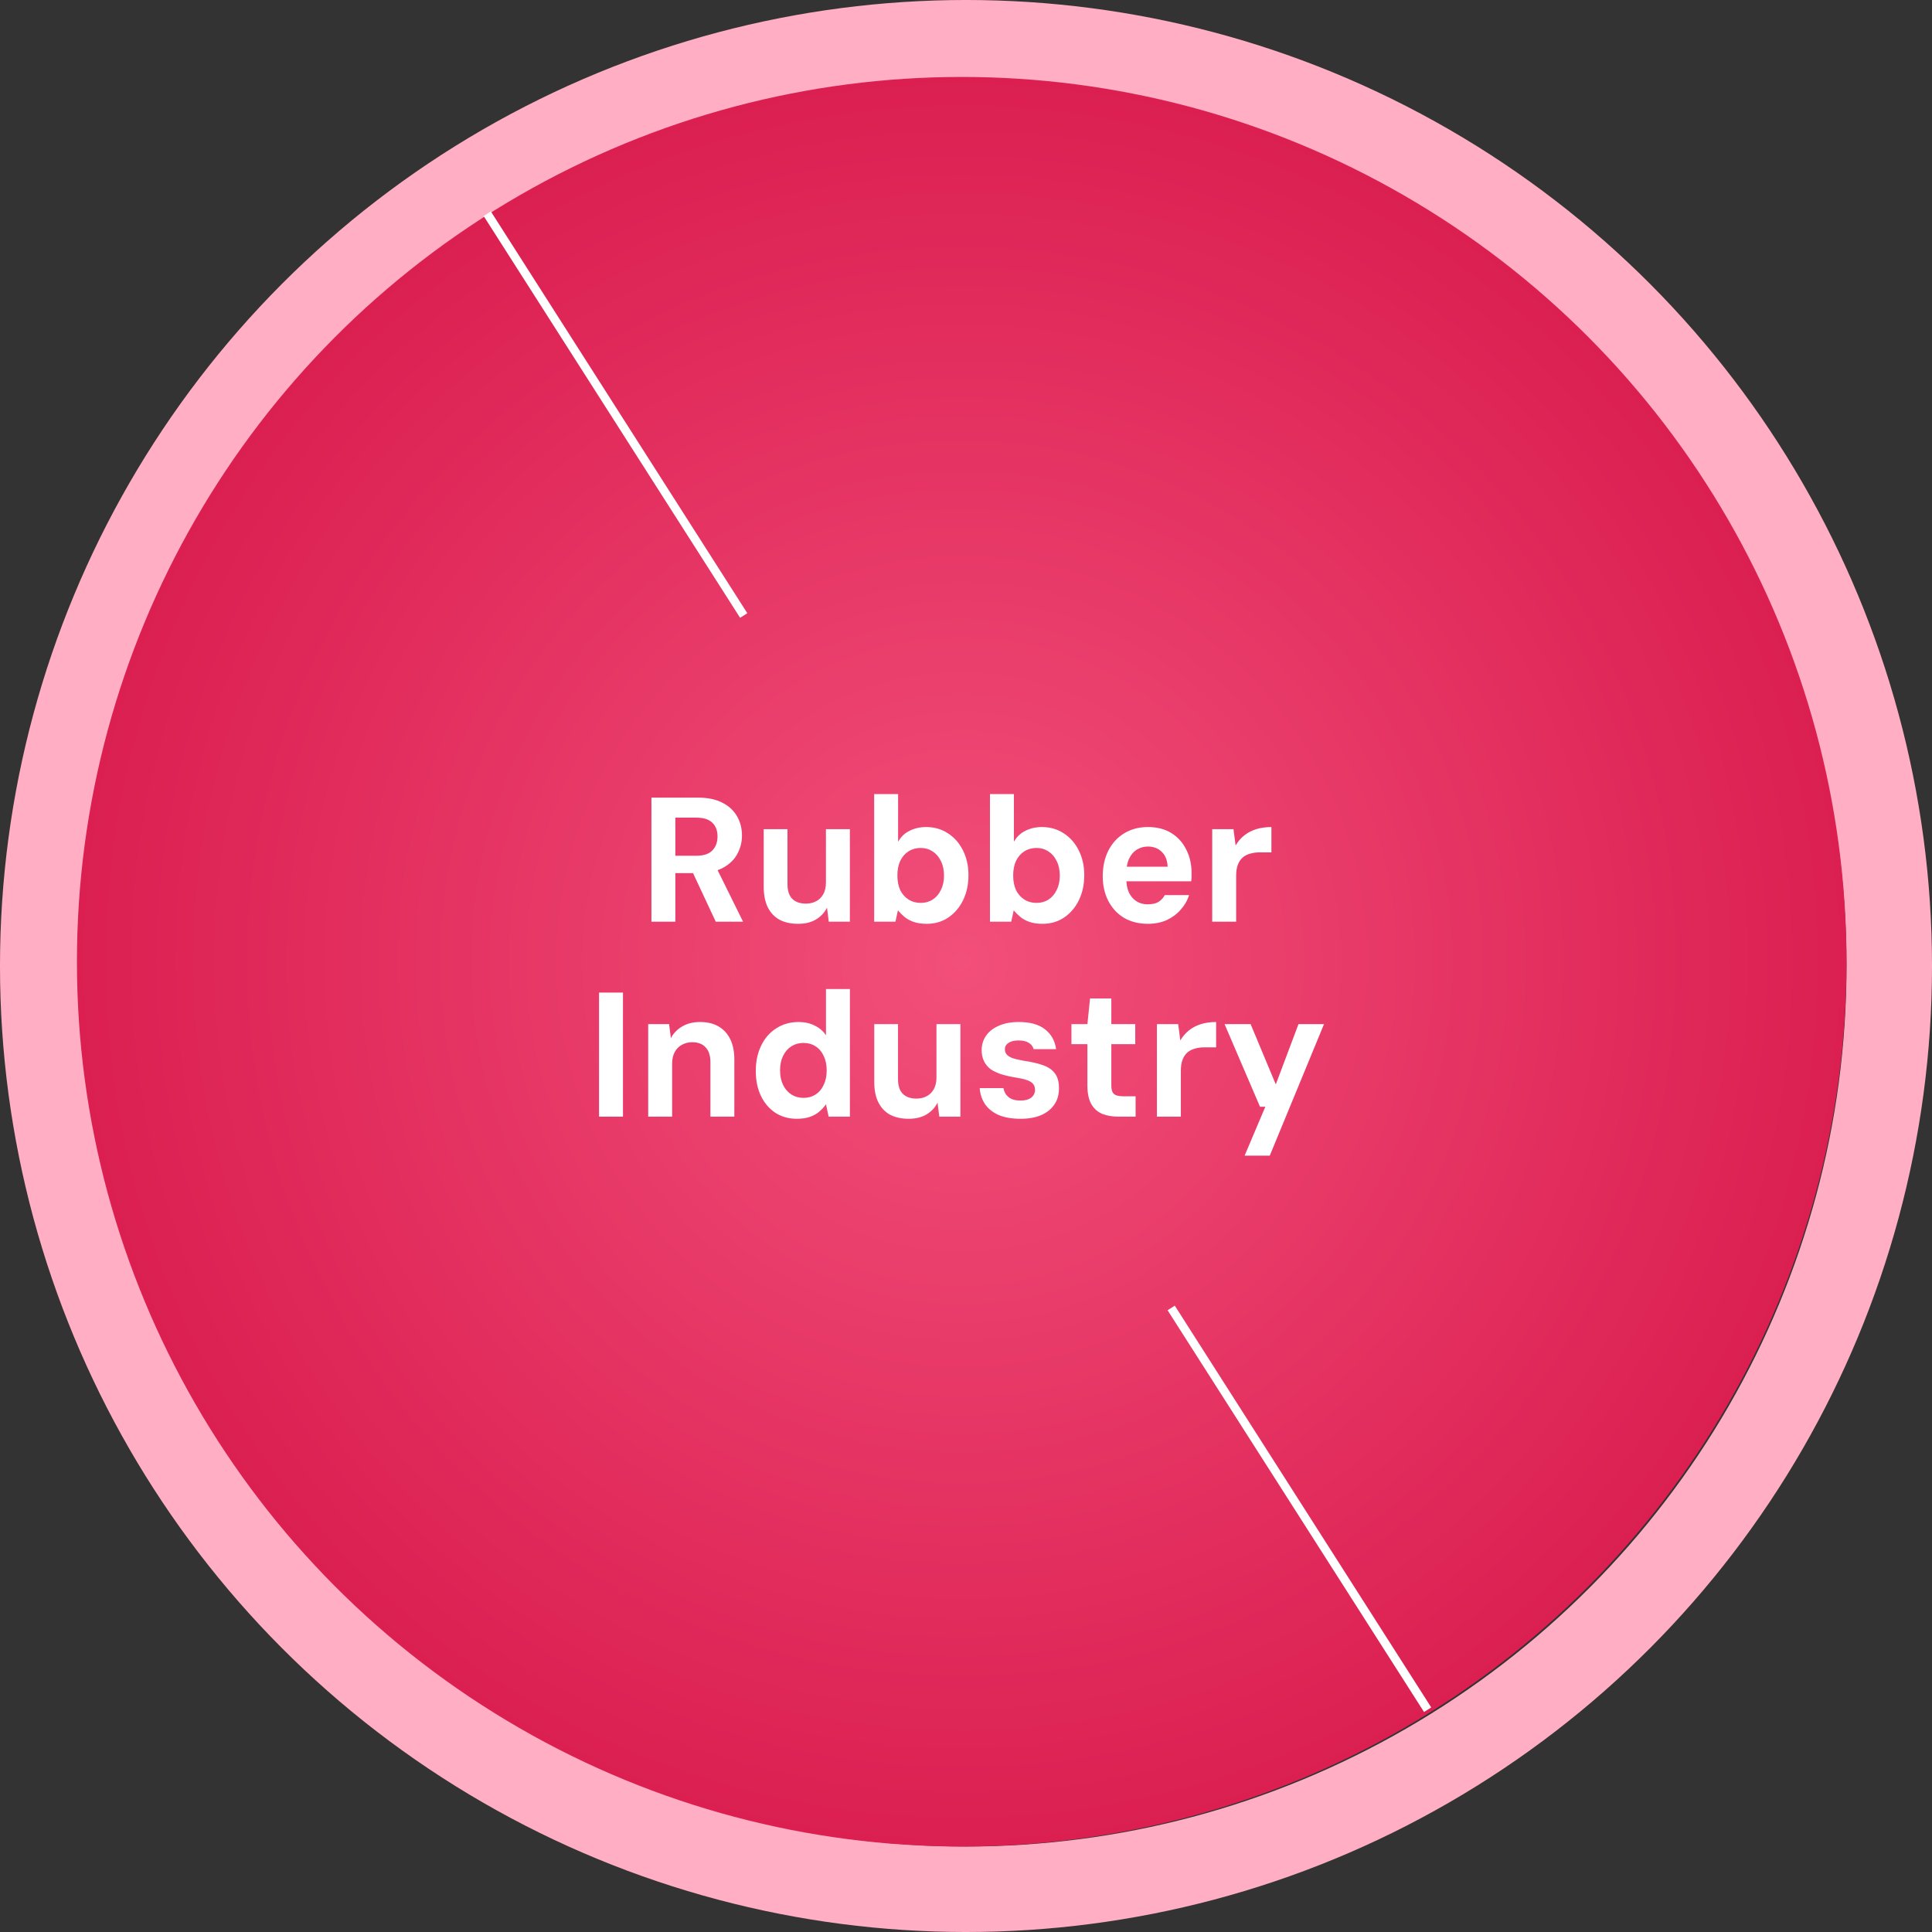 <svg width="109" height="109" viewBox="0 0 109 109" fill="none" xmlns="http://www.w3.org/2000/svg">
<rect x="0" y="0" width="109" height="109" fill="#333333" stroke="none"/>
<circle cx="54.5" cy="54.5" r="52.089" stroke="#FFAEC3" stroke-width="4.823"/>
<circle cx="54.258" cy="54.259" r="49.918" fill="url(#paint0_radial_4948_2576)"/>
<path d="M27.49 12.058L41.959 34.726" stroke="white" stroke-width="0.482"/>
<path d="M66.076 73.792L80.545 96.46" stroke="white" stroke-width="0.482"/>
<path d="M36.752 52V45H39.371C39.931 45 40.395 45.097 40.761 45.29C41.135 45.483 41.411 45.743 41.592 46.07C41.772 46.39 41.861 46.747 41.861 47.14C41.861 47.513 41.772 47.863 41.592 48.19C41.418 48.51 41.145 48.77 40.772 48.97C40.405 49.163 39.931 49.26 39.352 49.26H38.102V52H36.752ZM40.382 52L38.941 48.92H40.401L41.922 52H40.382ZM38.102 48.28H39.282C39.695 48.28 39.998 48.18 40.191 47.98C40.385 47.78 40.481 47.517 40.481 47.19C40.481 46.863 40.385 46.607 40.191 46.42C39.998 46.227 39.695 46.13 39.282 46.13H38.102V48.28ZM45.028 52.12C44.622 52.12 44.272 52.043 43.978 51.89C43.692 51.73 43.472 51.497 43.318 51.19C43.165 50.883 43.088 50.5 43.088 50.04V46.78H44.428V49.88C44.428 50.253 44.518 50.53 44.698 50.71C44.878 50.89 45.135 50.98 45.468 50.98C45.682 50.98 45.872 50.937 46.038 50.85C46.212 50.763 46.348 50.63 46.448 50.45C46.548 50.27 46.598 50.05 46.598 49.79V46.78H47.948V52H46.758L46.658 51.21C46.518 51.49 46.308 51.713 46.028 51.88C45.755 52.04 45.422 52.12 45.028 52.12ZM52.289 52.12C52.002 52.12 51.752 52.083 51.539 52.01C51.332 51.937 51.159 51.84 51.019 51.72C50.879 51.6 50.759 51.48 50.659 51.36L50.519 52H49.319V44.8H50.669V47.49C50.829 47.21 51.046 47.003 51.319 46.87C51.599 46.73 51.909 46.66 52.249 46.66C52.716 46.66 53.129 46.78 53.489 47.02C53.849 47.253 54.129 47.573 54.329 47.98C54.536 48.387 54.639 48.853 54.639 49.38C54.639 49.9 54.539 50.367 54.339 50.78C54.139 51.193 53.862 51.52 53.509 51.76C53.156 52 52.749 52.12 52.289 52.12ZM51.949 50.94C52.196 50.94 52.416 50.88 52.609 50.76C52.809 50.633 52.966 50.453 53.079 50.22C53.199 49.987 53.259 49.713 53.259 49.4C53.259 49.08 53.199 48.803 53.079 48.57C52.966 48.337 52.809 48.157 52.609 48.03C52.416 47.903 52.196 47.84 51.949 47.84C51.689 47.84 51.459 47.903 51.259 48.03C51.059 48.157 50.902 48.337 50.789 48.57C50.682 48.803 50.629 49.077 50.629 49.39C50.629 49.71 50.682 49.987 50.789 50.22C50.902 50.447 51.059 50.623 51.259 50.75C51.459 50.877 51.689 50.94 51.949 50.94ZM58.822 52.12C58.535 52.12 58.285 52.083 58.072 52.01C57.865 51.937 57.692 51.84 57.552 51.72C57.412 51.6 57.292 51.48 57.192 51.36L57.052 52H55.852V44.8H57.202V47.49C57.362 47.21 57.579 47.003 57.852 46.87C58.132 46.73 58.442 46.66 58.782 46.66C59.249 46.66 59.662 46.78 60.022 47.02C60.382 47.253 60.662 47.573 60.862 47.98C61.069 48.387 61.172 48.853 61.172 49.38C61.172 49.9 61.072 50.367 60.872 50.78C60.672 51.193 60.395 51.52 60.042 51.76C59.689 52 59.282 52.12 58.822 52.12ZM58.482 50.94C58.729 50.94 58.949 50.88 59.142 50.76C59.342 50.633 59.499 50.453 59.612 50.22C59.732 49.987 59.792 49.713 59.792 49.4C59.792 49.08 59.732 48.803 59.612 48.57C59.499 48.337 59.342 48.157 59.142 48.03C58.949 47.903 58.729 47.84 58.482 47.84C58.222 47.84 57.992 47.903 57.792 48.03C57.592 48.157 57.435 48.337 57.322 48.57C57.215 48.803 57.162 49.077 57.162 49.39C57.162 49.71 57.215 49.987 57.322 50.22C57.435 50.447 57.592 50.623 57.792 50.75C57.992 50.877 58.222 50.94 58.482 50.94ZM64.755 52.12C64.255 52.12 63.812 52.01 63.425 51.79C63.045 51.563 62.749 51.247 62.535 50.84C62.322 50.433 62.215 49.967 62.215 49.44C62.215 48.9 62.319 48.42 62.525 48C62.739 47.58 63.035 47.253 63.415 47.02C63.802 46.78 64.252 46.66 64.765 46.66C65.279 46.66 65.719 46.773 66.085 47C66.452 47.227 66.732 47.537 66.925 47.93C67.125 48.317 67.225 48.757 67.225 49.25C67.225 49.317 67.225 49.39 67.225 49.47C67.225 49.55 67.219 49.633 67.205 49.72H63.175V48.9H65.875C65.862 48.54 65.752 48.26 65.545 48.06C65.339 47.86 65.079 47.76 64.765 47.76C64.539 47.76 64.332 47.817 64.145 47.93C63.959 48.043 63.812 48.213 63.705 48.44C63.599 48.66 63.545 48.943 63.545 49.29V49.58C63.545 49.873 63.592 50.127 63.685 50.34C63.785 50.553 63.925 50.72 64.105 50.84C64.285 50.96 64.499 51.02 64.745 51.02C65.012 51.02 65.219 50.973 65.365 50.88C65.512 50.787 65.629 50.66 65.715 50.5H67.085C66.992 50.8 66.835 51.073 66.615 51.32C66.402 51.567 66.139 51.763 65.825 51.91C65.512 52.05 65.155 52.12 64.755 52.12ZM68.391 52V46.78H69.591L69.711 47.7C69.844 47.473 70.008 47.283 70.201 47.13C70.394 46.977 70.618 46.86 70.871 46.78C71.131 46.7 71.418 46.66 71.731 46.66V48.09H71.051C70.871 48.09 70.701 48.113 70.541 48.16C70.381 48.2 70.241 48.27 70.121 48.37C70.001 48.47 69.908 48.607 69.841 48.78C69.775 48.947 69.741 49.16 69.741 49.42V52H68.391ZM33.797 63V56H35.147V63H33.797ZM36.57 63V57.78H37.75L37.85 58.57C37.996 58.29 38.21 58.07 38.49 57.91C38.77 57.743 39.106 57.66 39.5 57.66C39.907 57.66 40.253 57.743 40.54 57.91C40.827 58.077 41.047 58.317 41.2 58.63C41.353 58.943 41.43 59.327 41.43 59.78V63H40.08V59.91C40.08 59.557 39.99 59.283 39.81 59.09C39.636 58.897 39.383 58.8 39.05 58.8C38.843 58.8 38.653 58.847 38.48 58.94C38.306 59.033 38.17 59.17 38.07 59.35C37.97 59.53 37.92 59.747 37.92 60V63H36.57ZM44.95 63.12C44.497 63.12 44.093 63.007 43.74 62.78C43.394 62.547 43.123 62.23 42.93 61.83C42.737 61.423 42.64 60.957 42.64 60.43C42.64 59.89 42.74 59.413 42.94 59C43.14 58.58 43.423 58.253 43.79 58.02C44.157 57.78 44.58 57.66 45.06 57.66C45.4 57.66 45.7 57.727 45.96 57.86C46.227 57.987 46.44 58.17 46.6 58.41V55.8H47.95V63H46.75L46.6 62.3C46.5 62.447 46.377 62.583 46.23 62.71C46.084 62.837 45.907 62.937 45.7 63.01C45.493 63.083 45.243 63.12 44.95 63.12ZM45.33 61.94C45.59 61.94 45.817 61.877 46.01 61.75C46.21 61.623 46.364 61.443 46.47 61.21C46.584 60.977 46.64 60.703 46.64 60.39C46.64 60.077 46.584 59.803 46.47 59.57C46.364 59.337 46.21 59.157 46.01 59.03C45.817 58.903 45.587 58.84 45.32 58.84C45.074 58.84 44.85 58.903 44.65 59.03C44.45 59.157 44.294 59.337 44.18 59.57C44.067 59.797 44.01 60.067 44.01 60.38C44.01 60.7 44.067 60.977 44.18 61.21C44.294 61.443 44.45 61.623 44.65 61.75C44.85 61.877 45.077 61.94 45.33 61.94ZM51.264 63.12C50.857 63.12 50.507 63.043 50.214 62.89C49.927 62.73 49.707 62.497 49.554 62.19C49.401 61.883 49.324 61.5 49.324 61.04V57.78H50.664V60.88C50.664 61.253 50.754 61.53 50.934 61.71C51.114 61.89 51.37 61.98 51.704 61.98C51.917 61.98 52.107 61.937 52.274 61.85C52.447 61.763 52.584 61.63 52.684 61.45C52.784 61.27 52.834 61.05 52.834 60.79V57.78H54.184V63H52.994L52.894 62.21C52.754 62.49 52.544 62.713 52.264 62.88C51.99 63.04 51.657 63.12 51.264 63.12ZM57.594 63.12C57.081 63.12 56.658 63.047 56.324 62.9C55.991 62.747 55.738 62.54 55.564 62.28C55.391 62.013 55.294 61.717 55.274 61.39H56.614C56.634 61.517 56.681 61.633 56.754 61.74C56.828 61.847 56.931 61.933 57.064 62C57.204 62.06 57.374 62.09 57.574 62.09C57.748 62.09 57.894 62.067 58.014 62.02C58.141 61.967 58.234 61.897 58.294 61.81C58.361 61.717 58.394 61.61 58.394 61.49C58.394 61.337 58.351 61.217 58.264 61.13C58.184 61.043 58.068 60.977 57.914 60.93C57.761 60.877 57.571 60.833 57.344 60.8C57.051 60.753 56.781 60.693 56.534 60.62C56.294 60.547 56.088 60.453 55.914 60.34C55.748 60.22 55.618 60.07 55.524 59.89C55.431 59.71 55.384 59.493 55.384 59.24C55.384 58.94 55.468 58.67 55.634 58.43C55.801 58.19 56.041 58.003 56.354 57.87C56.668 57.73 57.044 57.66 57.484 57.66C58.118 57.66 58.608 57.797 58.954 58.07C59.308 58.343 59.518 58.717 59.584 59.19H58.314C58.274 59.037 58.181 58.917 58.034 58.83C57.894 58.743 57.704 58.7 57.464 58.7C57.218 58.7 57.028 58.747 56.894 58.84C56.761 58.927 56.694 59.047 56.694 59.2C56.694 59.3 56.724 59.393 56.784 59.48C56.851 59.56 56.958 59.63 57.104 59.69C57.258 59.743 57.464 59.793 57.724 59.84C58.184 59.907 58.561 59.993 58.854 60.1C59.154 60.207 59.378 60.363 59.524 60.57C59.678 60.777 59.751 61.06 59.744 61.42C59.744 61.773 59.654 62.077 59.474 62.33C59.301 62.583 59.051 62.78 58.724 62.92C58.404 63.053 58.028 63.12 57.594 63.12ZM63.109 63C62.755 63 62.445 62.947 62.179 62.84C61.919 62.727 61.715 62.543 61.569 62.29C61.422 62.03 61.349 61.677 61.349 61.23V58.91H60.449V57.78H61.349L61.499 56.33H62.699V57.78H64.049V58.91H62.699V61.25C62.699 61.477 62.749 61.633 62.849 61.72C62.949 61.807 63.119 61.85 63.359 61.85H64.069V63H63.109ZM65.271 63V57.78H66.471L66.591 58.7C66.724 58.473 66.888 58.283 67.081 58.13C67.274 57.977 67.498 57.86 67.751 57.78C68.011 57.7 68.298 57.66 68.611 57.66V59.09H67.931C67.751 59.09 67.581 59.113 67.421 59.16C67.261 59.2 67.121 59.27 67.001 59.37C66.881 59.47 66.788 59.607 66.721 59.78C66.654 59.947 66.621 60.16 66.621 60.42V63H65.271ZM70.218 65.2L71.388 62.44H71.088L69.088 57.78H70.558L71.978 61.18L73.258 57.78H74.698L71.638 65.2H70.218Z" fill="white"/>
<defs>
<radialGradient id="paint0_radial_4948_2576" cx="0" cy="0" r="1" gradientUnits="userSpaceOnUse" gradientTransform="translate(54.258 54.259) rotate(90) scale(49.918)">
<stop stop-color="#F24F7A"/>
<stop offset="1" stop-color="#DB1F51"/>
</radialGradient>
</defs>
</svg>
